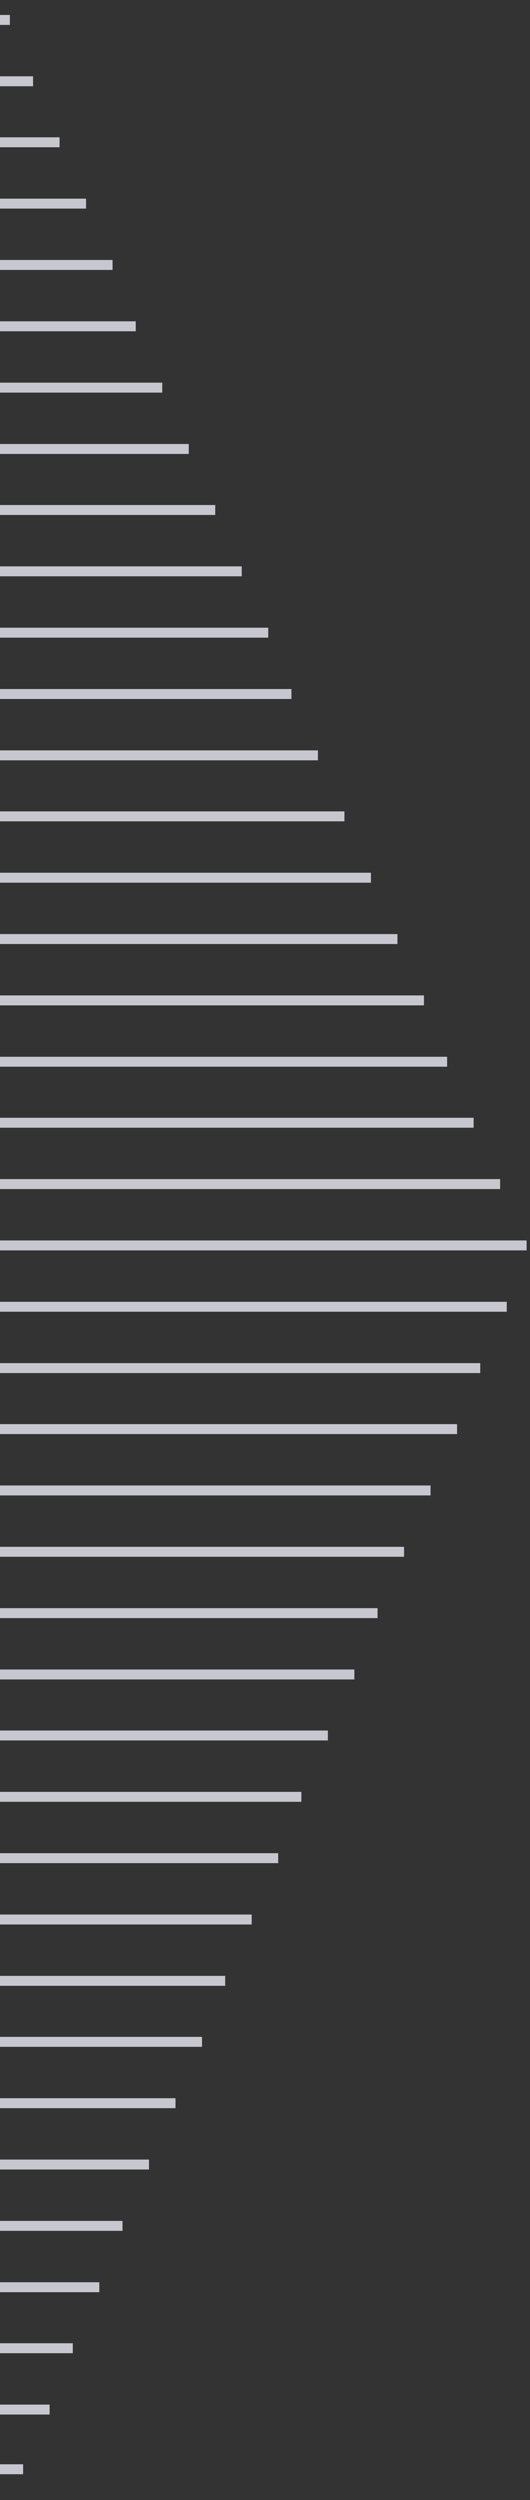 <?xml version="1.0" encoding="utf-8"?>
<!-- Generator: Adobe Illustrator 24.1.1, SVG Export Plug-In . SVG Version: 6.00 Build 0)  -->
<svg version="1.1" id="Layer_1" xmlns="http://www.w3.org/2000/svg" xmlns:xlink="http://www.w3.org/1999/xlink" x="0px" y="0px"
	 viewBox="0 0 160 754" style="enable-background:new 0 0 160 754;" xml:space="preserve">
<rect x="0" y="0" width="160" height="754" fill="#333333" stroke="none"/>
<style type="text/css">
	.st0{opacity:0.8;}
	.st1{fill:none;stroke:#ECECF8;stroke-width:3;}
</style>
<g id="Mask_Group_7" transform="translate(-978.917 682.948)">
	<g>
		<g id="Repeat_Grid_1" transform="translate(375.496 6.063)" class="st0">
			<g transform="translate(64.5 -691)">
				<line id="Line_14-2" class="st1" x1="541.9" y1="8" x2="538.9" y2="8"/>
				<line id="Line_14-3" class="st1" x1="548.9" y1="26.5" x2="538.9" y2="26.5"/>
				<line id="Line_14-4" class="st1" x1="556.9" y1="44.9" x2="538.9" y2="44.9"/>
				<line id="Line_14-5" class="st1" x1="564.9" y1="63.4" x2="538.9" y2="63.4"/>
				<line id="Line_14-6" class="st1" x1="572.9" y1="81.9" x2="538.9" y2="81.9"/>
				<line id="Line_14-7" class="st1" x1="579.9" y1="100.4" x2="538.9" y2="100.4"/>
				<line id="Line_14-8" class="st1" x1="587.9" y1="118.9" x2="538.9" y2="118.9"/>
				<line id="Line_14-9" class="st1" x1="595.9" y1="137.4" x2="538.9" y2="137.4"/>
				<line id="Line_14-10" class="st1" x1="603.9" y1="155.8" x2="538.9" y2="155.8"/>
				<line id="Line_14-11" class="st1" x1="611.9" y1="174.3" x2="538.9" y2="174.3"/>
				<line id="Line_14-12" class="st1" x1="619.9" y1="192.8" x2="538.9" y2="192.8"/>
				<line id="Line_14-13" class="st1" x1="626.9" y1="211.3" x2="538.9" y2="211.3"/>
				<line id="Line_14-14" class="st1" x1="634.9" y1="229.8" x2="538.9" y2="229.8"/>
				<line id="Line_14-15" class="st1" x1="642.9" y1="248.2" x2="538.9" y2="248.2"/>
				<line id="Line_14-16" class="st1" x1="650.9" y1="266.7" x2="538.9" y2="266.7"/>
				<line id="Line_14-17" class="st1" x1="658.9" y1="285.2" x2="538.9" y2="285.2"/>
				<line id="Line_14-18" class="st1" x1="666.9" y1="303.7" x2="538.9" y2="303.7"/>
				<line id="Line_14-19" class="st1" x1="673.9" y1="322.2" x2="538.9" y2="322.2"/>
				<line id="Line_14-20" class="st1" x1="681.9" y1="340.6" x2="538.9" y2="340.6"/>
				<line id="Line_14-21" class="st1" x1="689.9" y1="359.1" x2="538.9" y2="359.1"/>
				<line id="Line_14-22" class="st1" x1="697.9" y1="377.6" x2="538.9" y2="377.6"/>
				<line id="Line_14-23" class="st1" x1="691.9" y1="396.1" x2="538.9" y2="396.1"/>
				<line id="Line_14-24" class="st1" x1="683.9" y1="414.6" x2="538.9" y2="414.6"/>
				<line id="Line_14-25" class="st1" x1="676.9" y1="433" x2="538.9" y2="433"/>
				<line id="Line_14-26" class="st1" x1="668.9" y1="451.5" x2="538.9" y2="451.5"/>
				<line id="Line_14-27" class="st1" x1="660.9" y1="470" x2="538.9" y2="470"/>
				<line id="Line_14-28" class="st1" x1="652.9" y1="488.5" x2="538.9" y2="488.5"/>
				<line id="Line_14-29" class="st1" x1="645.9" y1="507" x2="538.9" y2="507"/>
				<line id="Line_14-30" class="st1" x1="637.9" y1="525.4" x2="538.9" y2="525.4"/>
				<line id="Line_14-31" class="st1" x1="629.9" y1="543.9" x2="538.9" y2="543.9"/>
				<line id="Line_14-32" class="st1" x1="622.9" y1="562.4" x2="538.9" y2="562.4"/>
				<line id="Line_14-33" class="st1" x1="614.9" y1="580.9" x2="538.9" y2="580.9"/>
				<line id="Line_14-34" class="st1" x1="606.9" y1="599.4" x2="538.9" y2="599.4"/>
				<line id="Line_14-35" class="st1" x1="599.9" y1="617.8" x2="538.9" y2="617.8"/>
				<line id="Line_14-36" class="st1" x1="591.9" y1="636.3" x2="538.9" y2="636.3"/>
				<line id="Line_14-37" class="st1" x1="583.9" y1="654.8" x2="538.9" y2="654.8"/>
				<line id="Line_14-38" class="st1" x1="575.9" y1="673.3" x2="538.9" y2="673.3"/>
				<line id="Line_14-39" class="st1" x1="568.9" y1="691.8" x2="538.9" y2="691.8"/>
				<line id="Line_14-40" class="st1" x1="560.9" y1="710.2" x2="538.9" y2="710.2"/>
				<line id="Line_14-41" class="st1" x1="553.9" y1="728.7" x2="538.9" y2="728.7"/>
				<line id="Line_14-41_1_" class="st1" x1="545.9" y1="746.7" x2="538.9" y2="746.7"/>
			</g>
		</g>
	</g>
</g>
</svg>
